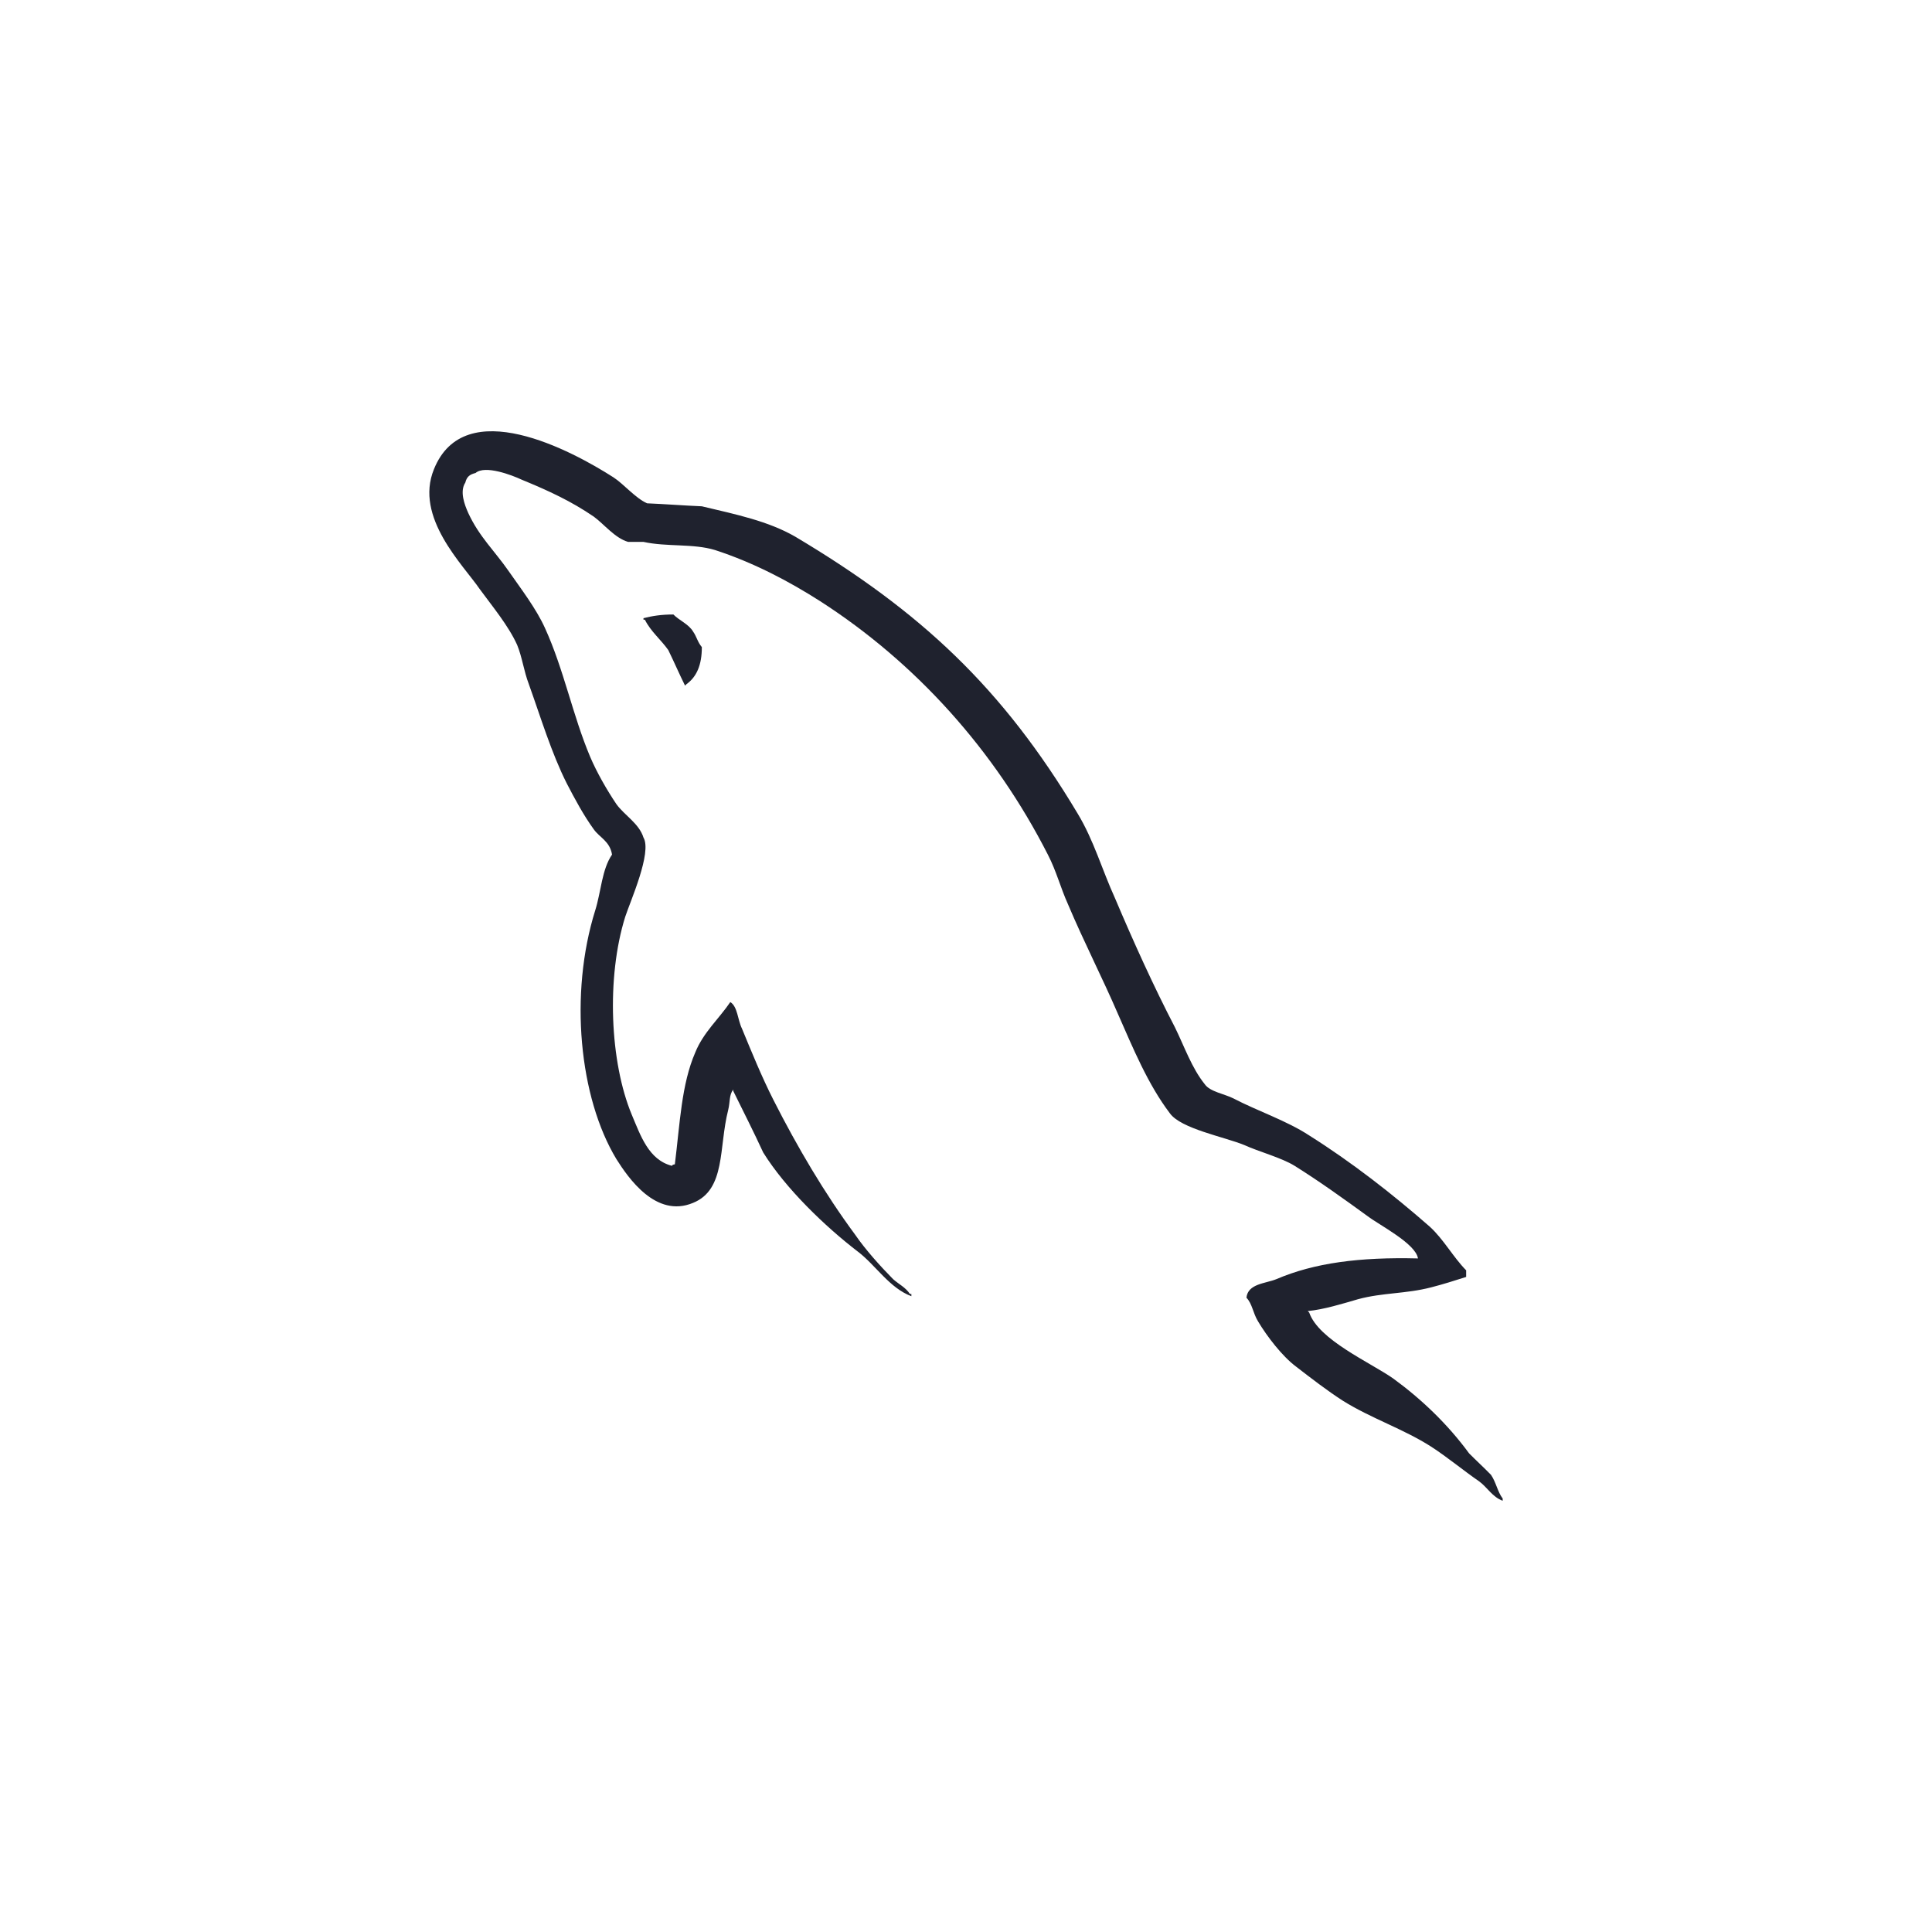 <svg width="33" height="33" viewBox="0 0 33 33" fill="none" xmlns="http://www.w3.org/2000/svg">
<path d="M24.22 21.495C23.223 21.47 22.45 21.571 21.801 21.849C21.614 21.925 21.315 21.925 21.29 22.166C21.39 22.267 21.402 22.432 21.489 22.571C21.639 22.824 21.901 23.166 22.138 23.343C22.4 23.545 22.662 23.748 22.936 23.925C23.422 24.229 23.971 24.406 24.445 24.71C24.719 24.887 24.993 25.115 25.268 25.305C25.405 25.406 25.492 25.571 25.667 25.634V25.596C25.579 25.482 25.554 25.317 25.467 25.191C25.343 25.064 25.218 24.95 25.093 24.824C24.731 24.33 24.283 23.9 23.796 23.545C23.397 23.267 22.524 22.887 22.362 22.419C22.362 22.419 22.35 22.406 22.337 22.394C22.612 22.368 22.936 22.267 23.198 22.191C23.622 22.077 24.008 22.102 24.445 21.989C24.644 21.938 24.844 21.875 25.043 21.811V21.698C24.819 21.47 24.657 21.166 24.42 20.951C23.784 20.394 23.085 19.849 22.362 19.394C21.976 19.141 21.477 18.976 21.066 18.761C20.916 18.685 20.666 18.647 20.579 18.52C20.355 18.242 20.23 17.875 20.068 17.546C19.706 16.85 19.357 16.078 19.046 15.344C18.821 14.85 18.684 14.356 18.41 13.901C17.125 11.749 15.729 10.445 13.584 9.167C13.123 8.901 12.574 8.787 11.988 8.648C11.677 8.635 11.365 8.61 11.053 8.597C10.854 8.509 10.654 8.268 10.479 8.154C9.769 7.699 7.936 6.712 7.412 8.015C7.075 8.838 7.911 9.648 8.197 10.066C8.41 10.357 8.684 10.686 8.833 11.015C8.921 11.23 8.946 11.458 9.033 11.686C9.233 12.243 9.419 12.863 9.681 13.382C9.819 13.648 9.968 13.926 10.143 14.167C10.242 14.306 10.417 14.369 10.454 14.597C10.28 14.85 10.267 15.23 10.168 15.546C9.719 16.976 9.893 18.748 10.529 19.799C10.729 20.115 11.203 20.812 11.838 20.546C12.4 20.318 12.275 19.596 12.437 18.964C12.475 18.811 12.45 18.71 12.524 18.609V18.634C12.699 18.989 12.873 19.331 13.036 19.685C13.422 20.305 14.095 20.951 14.656 21.381C14.956 21.609 15.193 22.001 15.567 22.14V22.102H15.542C15.467 21.988 15.355 21.938 15.255 21.849C15.031 21.622 14.781 21.343 14.607 21.09C14.083 20.381 13.621 19.596 13.21 18.786C13.011 18.394 12.836 17.964 12.674 17.571C12.599 17.419 12.599 17.192 12.474 17.116C12.287 17.394 12.013 17.635 11.876 17.976C11.639 18.52 11.614 19.191 11.527 19.887C11.477 19.9 11.502 19.887 11.477 19.913C11.078 19.811 10.941 19.394 10.791 19.04C10.417 18.141 10.355 16.698 10.679 15.66C10.766 15.394 11.14 14.559 10.991 14.306C10.916 14.065 10.666 13.926 10.529 13.736C10.367 13.496 10.193 13.192 10.08 12.926C9.781 12.217 9.631 11.433 9.307 10.724C9.158 10.395 8.896 10.053 8.684 9.749C8.447 9.408 8.185 9.167 7.998 8.762C7.936 8.623 7.848 8.395 7.948 8.243C7.973 8.142 8.023 8.104 8.123 8.079C8.285 7.939 8.746 8.116 8.908 8.192C9.37 8.382 9.756 8.56 10.143 8.825C10.317 8.952 10.504 9.192 10.729 9.256H10.991C11.39 9.344 11.838 9.281 12.213 9.395C12.873 9.61 13.472 9.926 14.008 10.268C15.642 11.319 16.988 12.812 17.898 14.597C18.048 14.888 18.11 15.154 18.247 15.457C18.509 16.078 18.834 16.711 19.095 17.318C19.357 17.913 19.607 18.52 19.981 19.014C20.168 19.28 20.916 19.419 21.253 19.558C21.502 19.672 21.889 19.774 22.113 19.913C22.537 20.178 22.961 20.483 23.36 20.773C23.559 20.925 24.183 21.242 24.22 21.495Z" fill="#1F222E"/>
<path d="M11.502 10.496C11.29 10.496 11.14 10.521 10.991 10.559V10.585H11.015C11.115 10.787 11.29 10.926 11.415 11.104C11.514 11.306 11.601 11.509 11.701 11.711C11.714 11.698 11.726 11.686 11.726 11.686C11.901 11.559 11.988 11.357 11.988 11.053C11.913 10.964 11.901 10.876 11.838 10.787C11.764 10.661 11.601 10.597 11.502 10.496Z" fill="#1F222E"/>
</svg>
